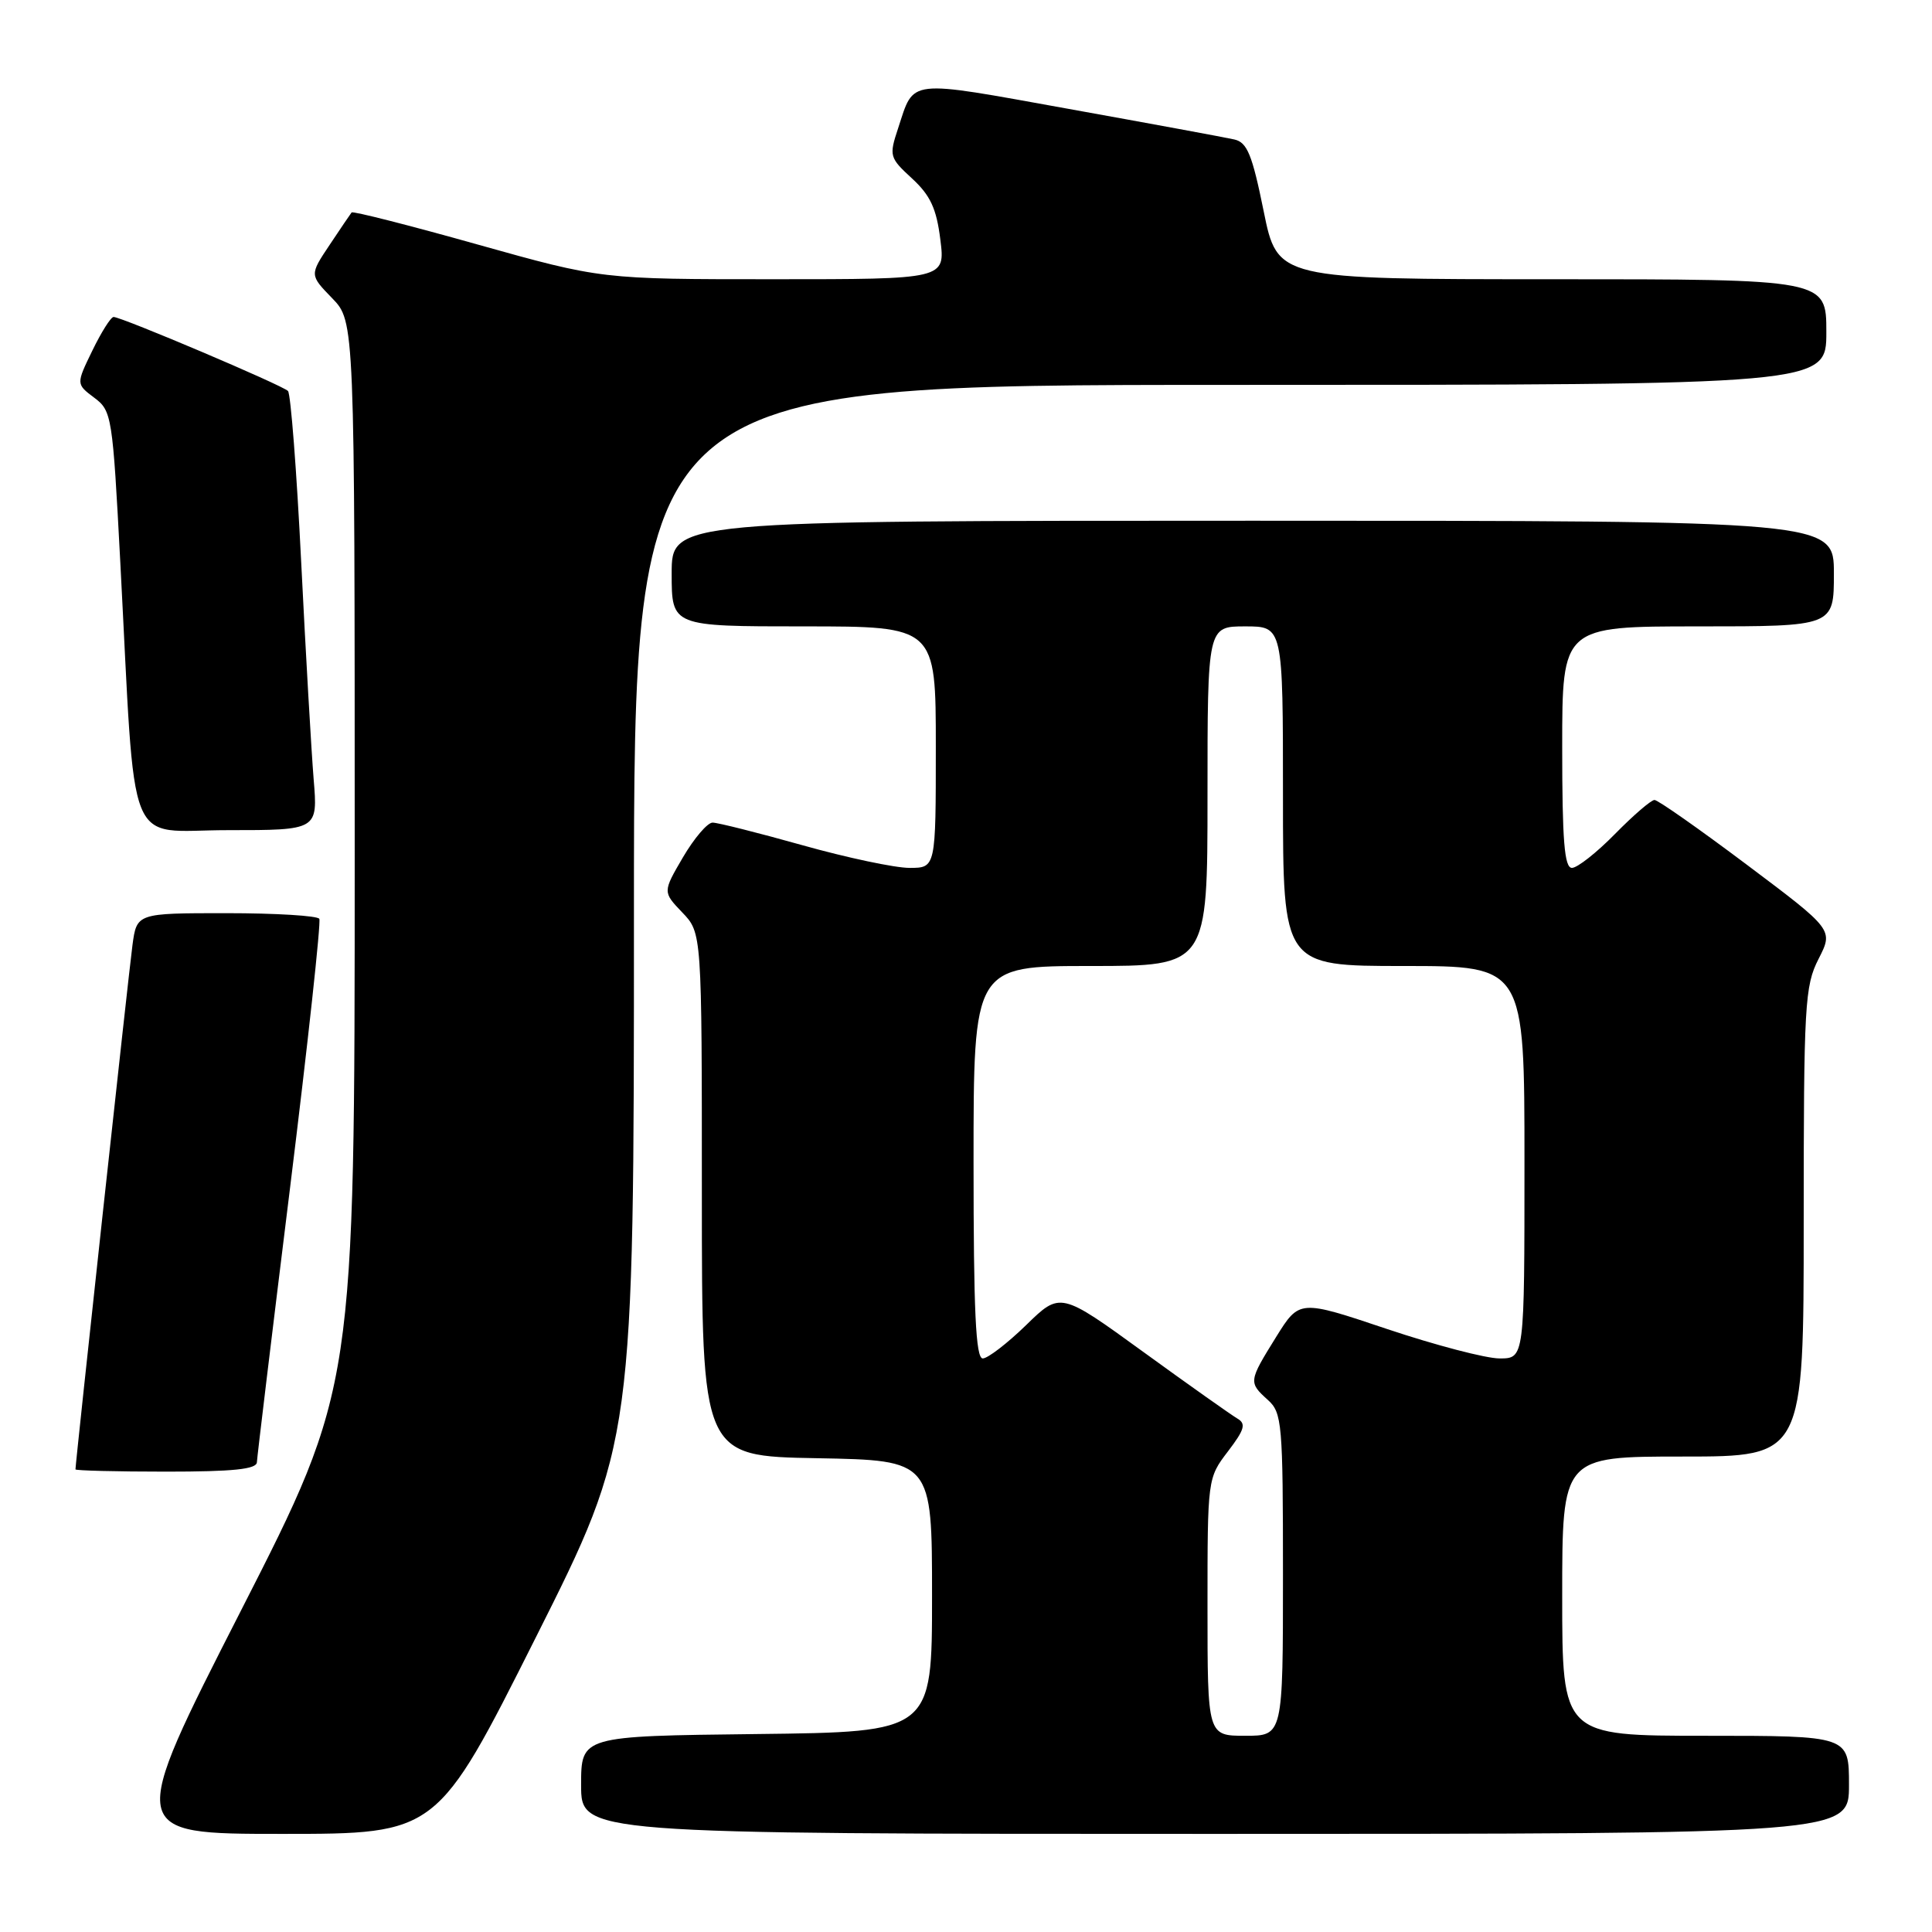 <?xml version="1.0" encoding="UTF-8" standalone="no"?>
<!DOCTYPE svg PUBLIC "-//W3C//DTD SVG 1.1//EN" "http://www.w3.org/Graphics/SVG/1.1/DTD/svg11.dtd" >
<svg xmlns="http://www.w3.org/2000/svg" xmlns:xlink="http://www.w3.org/1999/xlink" version="1.1" viewBox="0 0 256 256">
 <g >
 <path fill="currentColor"
d=" M 70.96 217.04 C 84.00 191.08 84.00 191.08 84.00 121.04 C 84.00 51.00 84.00 51.00 163.00 51.00 C 242.00 51.00 242.00 51.00 242.00 44.00 C 242.00 37.00 242.00 37.00 205.64 37.00 C 169.27 37.00 169.27 37.00 167.44 27.97 C 165.92 20.48 165.26 18.86 163.55 18.48 C 162.42 18.22 152.55 16.40 141.61 14.43 C 119.96 10.53 121.18 10.39 119.00 17.01 C 117.79 20.66 117.86 20.90 120.85 23.65 C 123.28 25.89 124.09 27.63 124.60 31.75 C 125.26 37.00 125.26 37.00 102.48 37.00 C 79.70 37.00 79.70 37.00 63.29 32.40 C 54.26 29.86 46.75 27.95 46.59 28.15 C 46.44 28.34 45.12 30.28 43.67 32.46 C 41.02 36.43 41.02 36.43 44.01 39.51 C 47.00 42.60 47.00 42.60 47.00 113.23 C 47.00 183.86 47.00 183.86 31.92 213.43 C 16.84 243.00 16.84 243.00 37.38 243.00 C 57.92 243.00 57.92 243.00 70.96 217.04 Z  M 245.00 236.50 C 245.00 230.00 245.00 230.00 226.00 230.00 C 207.00 230.00 207.00 230.00 207.00 211.50 C 207.00 193.00 207.00 193.00 223.00 193.00 C 239.00 193.00 239.00 193.00 239.00 161.96 C 239.00 133.05 239.14 130.65 240.97 127.06 C 242.94 123.20 242.94 123.20 231.49 114.60 C 225.19 109.87 219.68 106.00 219.23 106.00 C 218.78 106.00 216.43 108.03 214.00 110.50 C 211.57 112.98 209.00 115.00 208.29 115.00 C 207.29 115.00 207.00 111.41 207.00 99.00 C 207.00 83.00 207.00 83.00 225.00 83.00 C 243.00 83.00 243.00 83.00 243.00 76.00 C 243.00 69.00 243.00 69.00 166.00 69.00 C 89.00 69.00 89.00 69.00 89.00 76.00 C 89.00 83.00 89.00 83.00 106.50 83.00 C 124.00 83.00 124.00 83.00 124.00 99.00 C 124.00 115.00 124.00 115.00 120.51 115.00 C 118.59 115.00 112.21 113.65 106.34 112.00 C 100.46 110.35 95.10 109.00 94.42 109.00 C 93.74 109.00 91.98 111.07 90.50 113.59 C 87.81 118.19 87.81 118.19 90.40 120.90 C 93.00 123.61 93.00 123.61 93.00 158.28 C 93.00 192.95 93.00 192.95 108.25 193.22 C 123.50 193.50 123.50 193.50 123.50 211.50 C 123.50 229.50 123.50 229.50 100.25 229.77 C 77.00 230.04 77.00 230.04 77.00 236.52 C 77.00 243.00 77.00 243.00 161.00 243.00 C 245.00 243.00 245.00 243.00 245.00 236.50 Z  M 34.04 193.75 C 34.07 193.06 36.04 176.75 38.42 157.50 C 40.80 138.25 42.55 122.16 42.31 121.75 C 42.08 121.34 36.54 121.00 30.00 121.00 C 18.12 121.00 18.12 121.00 17.55 125.25 C 17.06 128.87 10.00 193.83 10.00 194.70 C 10.00 194.86 15.40 195.00 22.00 195.00 C 30.91 195.00 34.01 194.68 34.04 193.75 Z  M 41.56 103.25 C 41.26 99.54 40.51 86.60 39.91 74.50 C 39.31 62.40 38.52 52.19 38.16 51.81 C 37.44 51.05 16.11 42.00 15.05 42.00 C 14.69 42.00 13.43 44.00 12.24 46.45 C 10.08 50.89 10.08 50.89 12.49 52.70 C 14.82 54.44 14.92 55.12 15.94 74.50 C 18.02 113.82 16.49 110.00 30.16 110.00 C 42.12 110.00 42.12 110.00 41.56 103.25 Z  M 160.00 212.93 C 160.00 195.94 160.01 195.85 162.70 192.33 C 164.92 189.42 165.14 188.65 163.95 187.96 C 163.15 187.49 157.55 183.53 151.50 179.14 C 140.50 171.16 140.50 171.16 135.97 175.58 C 133.47 178.01 130.88 180.00 130.22 180.00 C 129.29 180.00 129.00 173.74 129.00 154.00 C 129.00 128.00 129.00 128.00 144.50 128.00 C 160.00 128.00 160.00 128.00 160.00 105.50 C 160.00 83.00 160.00 83.00 165.00 83.00 C 170.00 83.00 170.00 83.00 170.00 105.50 C 170.00 128.00 170.00 128.00 186.00 128.00 C 202.00 128.00 202.00 128.00 202.00 154.00 C 202.00 180.00 202.00 180.00 198.70 180.00 C 196.89 180.00 190.18 178.24 183.79 176.10 C 172.18 172.20 172.18 172.20 169.09 177.16 C 165.44 183.04 165.42 183.17 168.00 185.50 C 169.88 187.20 170.00 188.58 170.00 208.65 C 170.00 230.00 170.00 230.00 165.00 230.00 C 160.00 230.00 160.00 230.00 160.00 212.93 Z "/>
</g>
</svg>